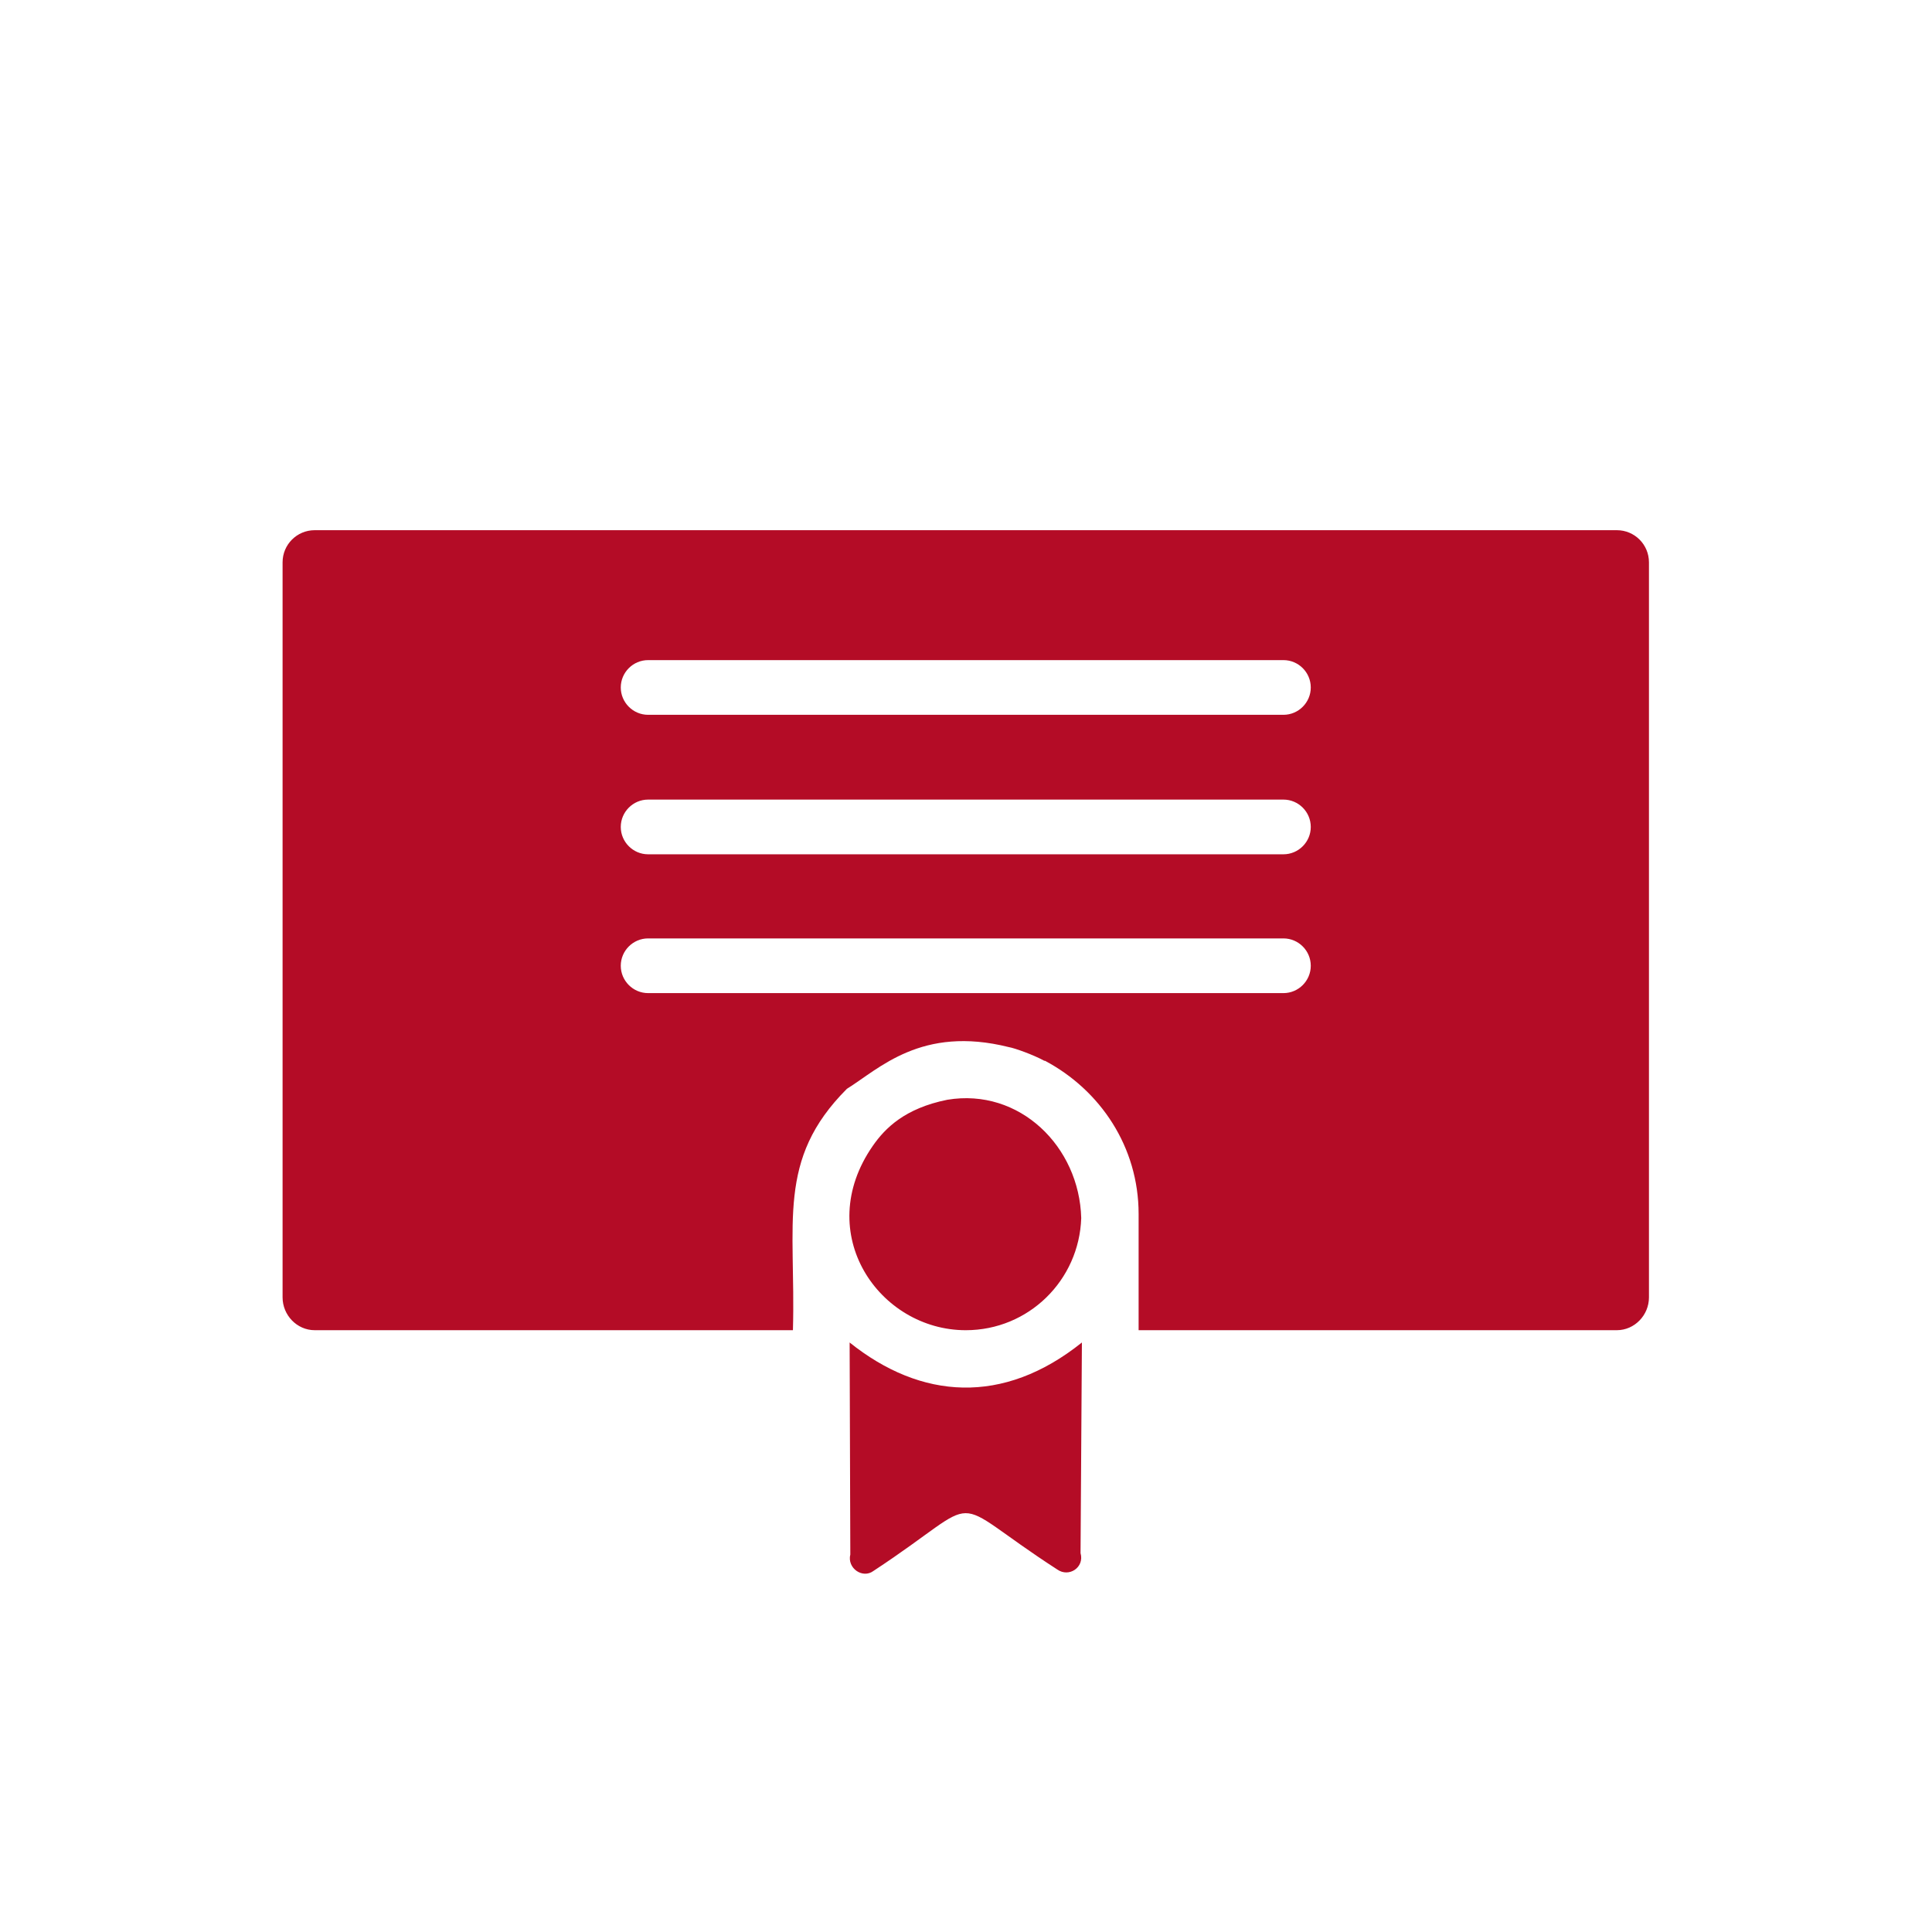 <svg xmlns="http://www.w3.org/2000/svg" xmlns:xlink="http://www.w3.org/1999/xlink" width="700" zoomAndPan="magnify" viewBox="0 0 525 525" height="700" preserveAspectRatio="xMidYMid meet" version="1.0"><defs><clipPath id="id1"><path d="M 76.754 144 L 448.043 144 L 448.043 428 L 76.754 428 Z M 76.754 144 " clip-rule="nonzero"/></clipPath></defs><g clip-path="url(#id1)"><path fill="#b40c26" d="M 439.359 144.074 L 85.516 144.074 C 80.691 144.074 76.789 147.973 76.789 152.805 L 76.789 352.547 C 76.789 357.375 80.688 361.465 85.516 361.465 L 215.469 361.465 C 216.297 332.262 210.867 315.16 230.137 295.875 C 238.875 290.453 250.367 278.59 274.133 284.539 C 275.684 284.801 280.691 286.57 283.785 288.258 L 283.969 288.258 C 299.008 296.25 309.406 311.668 309.406 329.879 L 309.406 361.465 L 439.359 361.465 C 444.184 361.465 448.086 357.379 448.086 352.551 L 448.086 152.809 C 448.086 147.973 444.188 144.074 439.359 144.074 Z M 348.766 269.867 L 176.113 269.867 C 172.031 269.867 168.688 266.52 168.688 262.434 C 168.688 258.348 172.031 255.004 176.113 255.004 L 348.766 255.004 C 352.852 255.004 356.188 258.348 356.188 262.434 C 356.191 266.52 352.848 269.867 348.766 269.867 Z M 348.766 232.145 L 176.113 232.145 C 172.031 232.145 168.688 228.797 168.688 224.715 C 168.688 220.625 172.031 217.281 176.113 217.281 L 348.766 217.281 C 352.852 217.281 356.188 220.625 356.188 224.715 C 356.191 228.797 352.848 232.145 348.766 232.145 Z M 348.766 194.242 L 176.113 194.242 C 172.031 194.242 168.688 190.895 168.688 186.809 C 168.688 182.723 172.031 179.379 176.113 179.379 L 348.766 179.379 C 352.852 179.379 356.188 182.719 356.188 186.809 C 356.191 190.898 352.848 194.242 348.766 194.242 Z M 293.812 330.996 C 293.254 347.902 279.52 361.469 262.438 361.469 C 238.934 361.469 220.633 335.184 237.172 311.375 C 240.523 306.555 245.895 301.164 257.426 298.848 C 277.078 295.57 293.309 311.605 293.812 330.996 Z M 293.629 421.488 C 293.629 421.629 293.629 421.797 293.625 422.039 C 294.738 425.941 290.469 428.727 287.312 426.5 C 255.645 406.031 269.117 406.02 237.375 426.871 C 234.41 429.102 230.137 426.129 231.066 422.41 C 231.066 422.41 231.066 422.406 231.066 422.406 C 231.062 422.172 231.062 422.004 231.062 421.867 C 231.055 419.512 231.02 408.238 230.879 364.809 C 250.25 380.316 272.574 381.957 293.996 364.809 C 293.719 407.898 293.645 419.125 293.629 421.488 Z M 293.629 421.488 " fill-opacity="1" fill-rule="nonzero"/></g></svg>